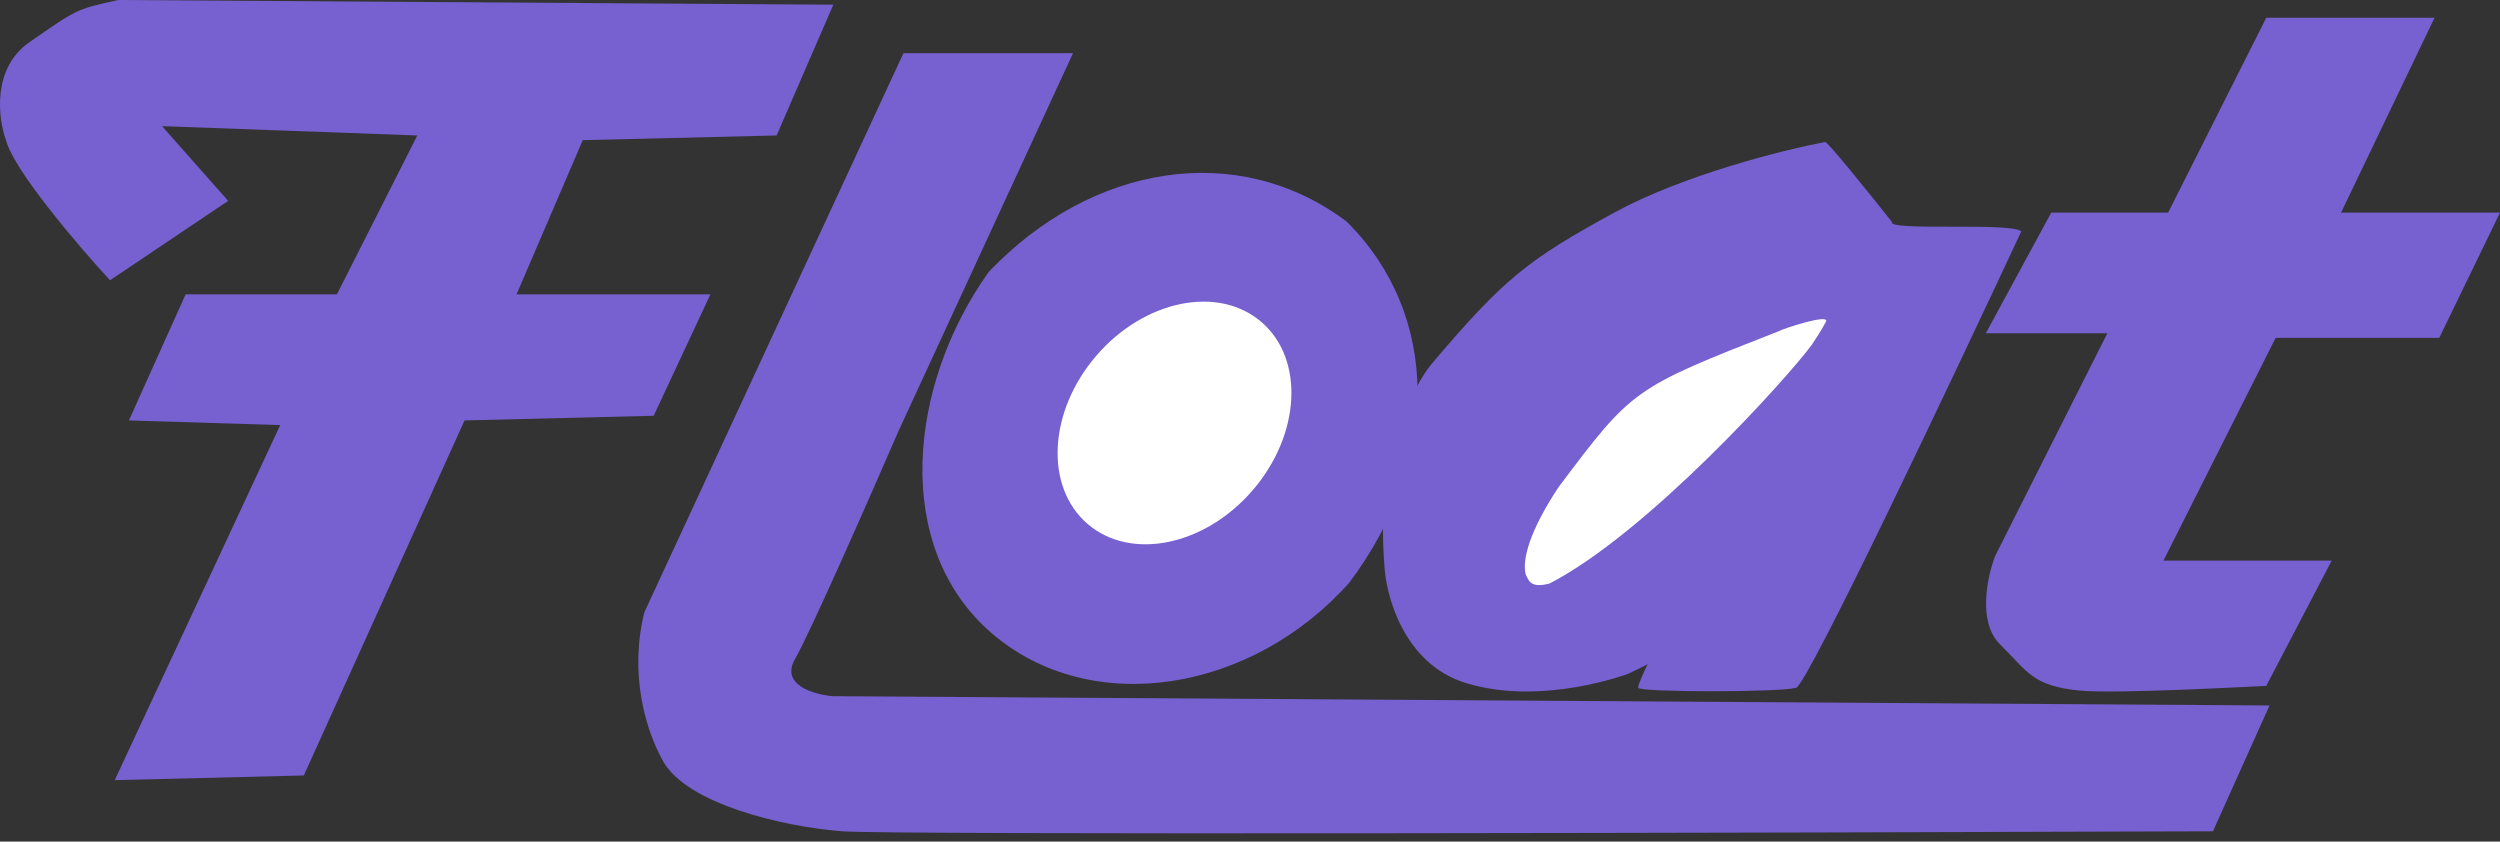 <svg width="101" height="34" viewBox="0 0 101 34" fill="none" xmlns="http://www.w3.org/2000/svg">
<rect x="0" y="0" width="101" height="34" fill="#333333" stroke="none"/>
<path d="M65.216 8.589C68.001 7.068 72.051 6.055 73.728 5.738C73.728 5.586 75.533 7.828 76.436 8.969C76.242 9.349 81.272 8.969 81.659 9.349C78.822 15.431 73.031 27.632 72.567 27.784C71.986 27.974 66.182 27.974 66.182 27.784C66.182 27.632 66.44 27.087 66.569 26.834L65.795 27.214C65.795 27.214 62.313 28.544 59.218 27.594C56.741 26.834 55.994 24.11 55.929 22.843C55.736 20.372 56.077 19.08 56.316 17.901C56.509 16.951 57.283 15.355 57.864 14.67C60.766 11.249 61.733 10.489 65.216 8.589Z" fill="#7760CF"/>
<path d="M73.2 13.924C72.252 15.224 66.566 21.539 62.586 23.582L62.569 23.582C61.828 23.767 61.764 23.456 61.639 23.21C61.487 22.616 61.794 21.45 62.965 19.681C65.964 15.693 65.964 15.693 71.834 13.391C72.029 13.278 73.944 12.652 73.769 12.995C73.617 13.292 73.326 13.738 73.2 13.924Z" fill="white"/>
<path d="M11.32 17.174L4.635 31.518L12.274 31.329L18.768 16.986L26.409 16.797L28.701 11.89H20.869L23.544 5.662L31.375 5.473L33.667 0.189C24.053 0.126 5.107 0 4.775 0C3.056 0.377 3.107 0.377 1.196 1.699C-0.332 2.755 -0.077 4.781 0.241 5.662C0.547 6.87 3.17 9.94 4.444 11.324L9.219 8.115L6.545 5.096L16.859 5.473L13.612 11.89H7.5L5.208 16.986L11.32 17.174Z" fill="#7760CF"/>
<path d="M26.032 24.737L36.499 2.149H43.35L36.308 17.396C35.166 20.031 32.73 25.565 32.122 26.619C31.513 27.673 32.883 28.062 33.644 28.125L91.688 28.501L89.404 33.584C71.769 33.646 36.004 33.734 34.025 33.584C31.551 33.395 27.744 32.454 26.793 30.76C26.053 29.444 25.423 27.184 26.032 24.737Z" fill="#7760CF"/>
<path d="M54.513 23.537C50.586 27.957 44.085 29.046 40.062 25.58C36.039 22.114 36.675 15.571 39.944 10.986C44.107 6.614 50.015 5.661 54.395 8.943C58.209 12.712 58.209 18.62 54.513 23.537Z" fill="#7760CF"/>
<ellipse cx="47.45" cy="17.088" rx="4.167" ry="5.382" transform="rotate(40.745 47.45 17.088)" fill="white"/>
<path d="M87.592 8.59L91.557 0.716H98.356L94.579 8.59H101L98.545 13.651H91.935L87.403 22.649H94.201L91.557 27.71C91.368 27.71 85.518 28.048 84.004 27.898C82.115 27.71 81.926 27.148 80.793 26.023C79.887 25.123 80.29 23.274 80.604 22.461L85.137 13.463H80.227L82.87 8.59H87.592Z" fill="#7760CF"/>
</svg>
